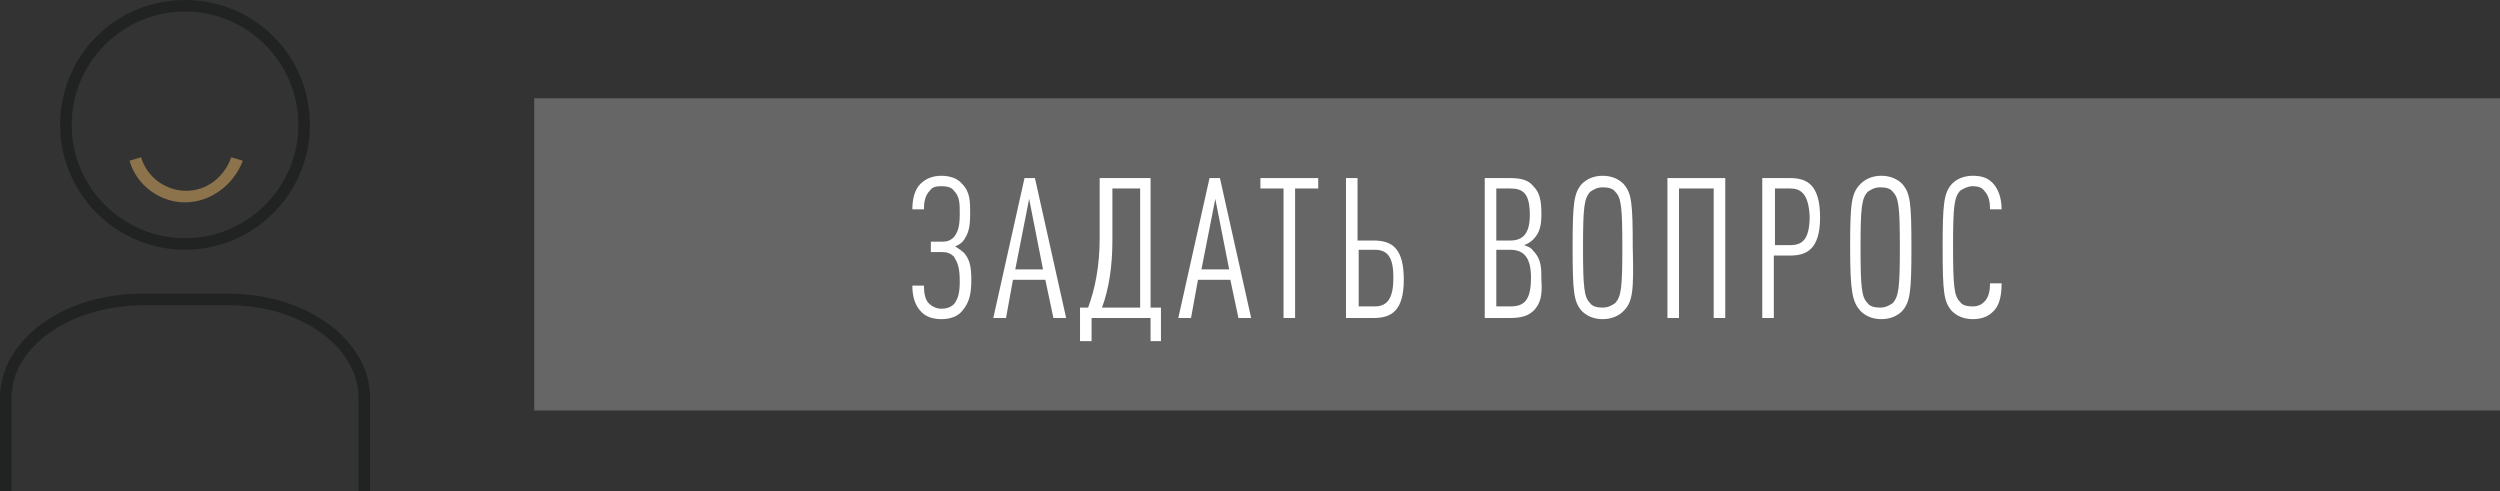 <?xml version="1.0" encoding="utf-8"?>
<!-- Generator: Adobe Illustrator 22.0.1, SVG Export Plug-In . SVG Version: 6.00 Build 0)  -->
<svg version="1.1" id="Layer_1" xmlns="http://www.w3.org/2000/svg" xmlns:xlink="http://www.w3.org/1999/xlink" x="0px" y="0px"
	 width="216.2px" height="42.5px" viewBox="0 0 216.2 42.5" style="enable-background:new 0 0 216.2 42.5;" xml:space="preserve">
<rect x="0" y="0" width="216.2" height="42.5" fill="#333333" stroke="none"/>
<style type="text/css">
	.st0{fill:#666666;}
	.st1{fill:#FFFFFF;}
	.st2{fill:#212322;}
	.st3{fill:#8C734B;}
</style>
<g>
	<g>
		<g>
			<g>
				<rect x="46.2" y="8.5" class="st0" width="170" height="27"/>
			</g>
		</g>
		<g>
			<path class="st1" d="M83.2,26.9c-0.4,0.5-1.1,0.7-1.8,0.7c-0.7,0-1.3-0.2-1.7-0.6c-0.6-0.6-0.8-1.4-0.8-2.3h1
				c0,0.6,0.1,1.3,0.5,1.6c0.2,0.2,0.6,0.4,1,0.4s0.8-0.1,1.1-0.4c0.4-0.5,0.5-1.1,0.5-2c0-1.2-0.2-1.6-0.5-2.1
				c-0.3-0.3-0.6-0.4-1-0.4h-1v-0.9h1c0.4,0,0.7-0.1,1-0.4c0.3-0.4,0.5-0.8,0.5-2c0-0.9,0-1.5-0.5-2c-0.2-0.3-0.6-0.4-1.1-0.4
				s-0.8,0.1-1,0.4c-0.4,0.4-0.5,1-0.5,1.6h-1c0-0.9,0.2-1.7,0.7-2.2c0.4-0.4,1-0.7,1.8-0.7c0.7,0,1.4,0.2,1.8,0.7
				c0.7,0.7,0.7,1.5,0.7,2.6c0,1.3-0.2,1.7-0.5,2.2c-0.2,0.3-0.5,0.5-0.8,0.6c0.3,0.2,0.6,0.4,0.8,0.6c0.4,0.5,0.6,1,0.6,2.3
				C84,25.5,83.8,26.2,83.2,26.9z"/>
			<path class="st1" d="M91.1,27.5l-0.7-3.3h-2.8L87,27.5h-1.1l2.7-12.1h0.9l2.7,12.1H91.1z M89,17.2l-1.2,6.1h2.4L89,17.2z"/>
			<path class="st1" d="M99.5,29.5v-2h-5.1v2h-1v-2.9h0.7c0.6-1.6,1-3.6,1-6v-5.2h4.4v11.2h0.9v2.9H99.5z M98.6,16.3h-2.4v4.5
				c0,2.2-0.3,4.2-0.9,5.8h3.3V16.3z"/>
			<path class="st1" d="M107.1,27.5l-0.7-3.3h-2.8l-0.6,3.3h-1.1l2.7-12.1h0.9l2.7,12.1H107.1z M105.1,17.2l-1.2,6.1h2.4L105.1,17.2
				z"/>
			<path class="st1" d="M112,16.3v11.2h-1V16.3h-2v-0.9h5v0.9H112z"/>
			<path class="st1" d="M118.8,27.5h-2.4V15.4h1v5.4h1.4c1.7,0,2.6,0.8,2.6,3.4C121.4,26.9,120.3,27.5,118.8,27.5z M118.9,21.6h-1.4
				v4.9h1.4c1.2,0,1.6-0.9,1.6-2.5S120.1,21.6,118.9,21.6z"/>
			<path class="st1" d="M132.7,26.8c-0.5,0.5-1.1,0.7-2.1,0.7h-2.2V15.4h2.2c1,0,1.6,0.2,2,0.7c0.5,0.5,0.7,1.1,0.7,2.4
				c0,0.9-0.1,1.6-0.7,2.2c-0.2,0.2-0.5,0.4-0.8,0.5c0.3,0.1,0.6,0.2,0.8,0.5c0.7,0.7,0.7,1.5,0.7,2.5
				C133.4,25.6,133.2,26.2,132.7,26.8z M130.6,16.3h-1.2v4.5h1.2c1.1,0,1.7-0.6,1.7-2.2C132.3,16.7,131.7,16.3,130.6,16.3z
				 M130.6,21.6h-1.2v4.9h1.2c1.2,0,1.8-0.5,1.8-2.5C132.4,22.3,131.8,21.6,130.6,21.6z"/>
			<path class="st1" d="M140.4,26.9c-0.4,0.4-1,0.7-1.8,0.7s-1.4-0.3-1.8-0.7c-0.7-0.8-0.8-1.6-0.8-5.5c0-3.8,0.1-4.7,0.8-5.5
				c0.4-0.4,1-0.7,1.8-0.7s1.4,0.3,1.8,0.7c0.7,0.8,0.8,1.6,0.8,5.5C141.3,25.2,141.2,26.1,140.4,26.9z M139.7,16.6
				c-0.2-0.3-0.6-0.4-1.1-0.4s-0.8,0.2-1.1,0.4c-0.5,0.6-0.6,1.3-0.6,4.8s0.1,4.3,0.6,4.8c0.2,0.3,0.6,0.4,1.1,0.4s0.8-0.2,1.1-0.4
				c0.5-0.6,0.6-1.3,0.6-4.8S140.2,17.1,139.7,16.6z"/>
			<path class="st1" d="M148.2,27.5V16.3h-3v11.2h-1V15.4h5v12.1H148.2z"/>
			<path class="st1" d="M154.8,22.1h-1.4v5.4h-1V15.4h2.4c1.4,0,2.6,0.5,2.6,3.4C157.4,21.6,156.2,22.1,154.8,22.1z M154.8,16.3
				h-1.3v4.9h1.3c1,0,1.7-0.4,1.7-2.5C156.4,16.7,155.7,16.3,154.8,16.3z"/>
			<path class="st1" d="M164.5,26.9c-0.4,0.4-1,0.7-1.8,0.7c-0.8,0-1.4-0.3-1.8-0.7c-0.7-0.8-0.9-1.6-0.9-5.5c0-3.8,0.1-4.7,0.9-5.5
				c0.4-0.4,1-0.7,1.8-0.7c0.8,0,1.4,0.3,1.8,0.7c0.7,0.8,0.8,1.6,0.8,5.5C165.3,25.2,165.2,26.1,164.5,26.9z M163.7,16.6
				c-0.2-0.3-0.6-0.4-1.1-0.4c-0.5,0-0.8,0.2-1.1,0.4c-0.5,0.6-0.6,1.3-0.6,4.8s0.1,4.3,0.6,4.8c0.2,0.3,0.6,0.4,1.1,0.4
				c0.5,0,0.8-0.2,1.1-0.4c0.5-0.6,0.6-1.3,0.6-4.8S164.2,17.1,163.7,16.6z"/>
			<path class="st1" d="M172.3,27c-0.4,0.4-1,0.6-1.7,0.6c-0.8,0-1.4-0.3-1.8-0.7c-0.7-0.8-0.8-1.6-0.8-5.5c0-3.8,0.1-4.7,0.8-5.5
				c0.4-0.4,1-0.7,1.8-0.7s1.3,0.2,1.7,0.6c0.5,0.5,0.8,1.3,0.8,2.3h-1c0-0.6-0.1-1.2-0.5-1.6c-0.2-0.3-0.6-0.4-1-0.4
				s-0.8,0.2-1.1,0.4c-0.5,0.6-0.6,1.3-0.6,4.8s0.1,4.3,0.6,4.8c0.2,0.3,0.6,0.4,1.1,0.4s0.8-0.2,1-0.4c0.4-0.4,0.5-1,0.5-1.6h1
				C173.1,25.6,172.9,26.5,172.3,27z"/>
		</g>
	</g>
	<g>
		<g>
			<path class="st2" d="M16,21.6c-5.9,0-10.8-4.8-10.8-10.8S10,0,16,0s10.8,4.8,10.8,10.8S21.9,21.6,16,21.6z M16,1
				c-5.4,0-9.8,4.4-9.8,9.8s4.4,9.8,9.8,9.8s9.8-4.4,9.8-9.8S21.4,1,16,1z"/>
		</g>
		<g>
			<path class="st3" d="M16,17.5c-2.2,0-4.2-1.5-4.8-3.6l1-0.3c0.5,1.7,2.1,2.9,3.9,2.9s3.3-1.2,3.9-2.9l1,0.3
				C20.2,16,18.2,17.5,16,17.5z"/>
		</g>
		<g>
			<path class="st2" d="M32,42.5h-1v-8.1c0-4.4-5-8-11.2-8h-7.6C6,26.5,1,30,1,34.4v8.1H0v-8.1c0-5,5.5-9,12.2-9h7.6
				c6.7,0,12.2,4,12.2,9V42.5z"/>
		</g>
	</g>
</g>
</svg>
